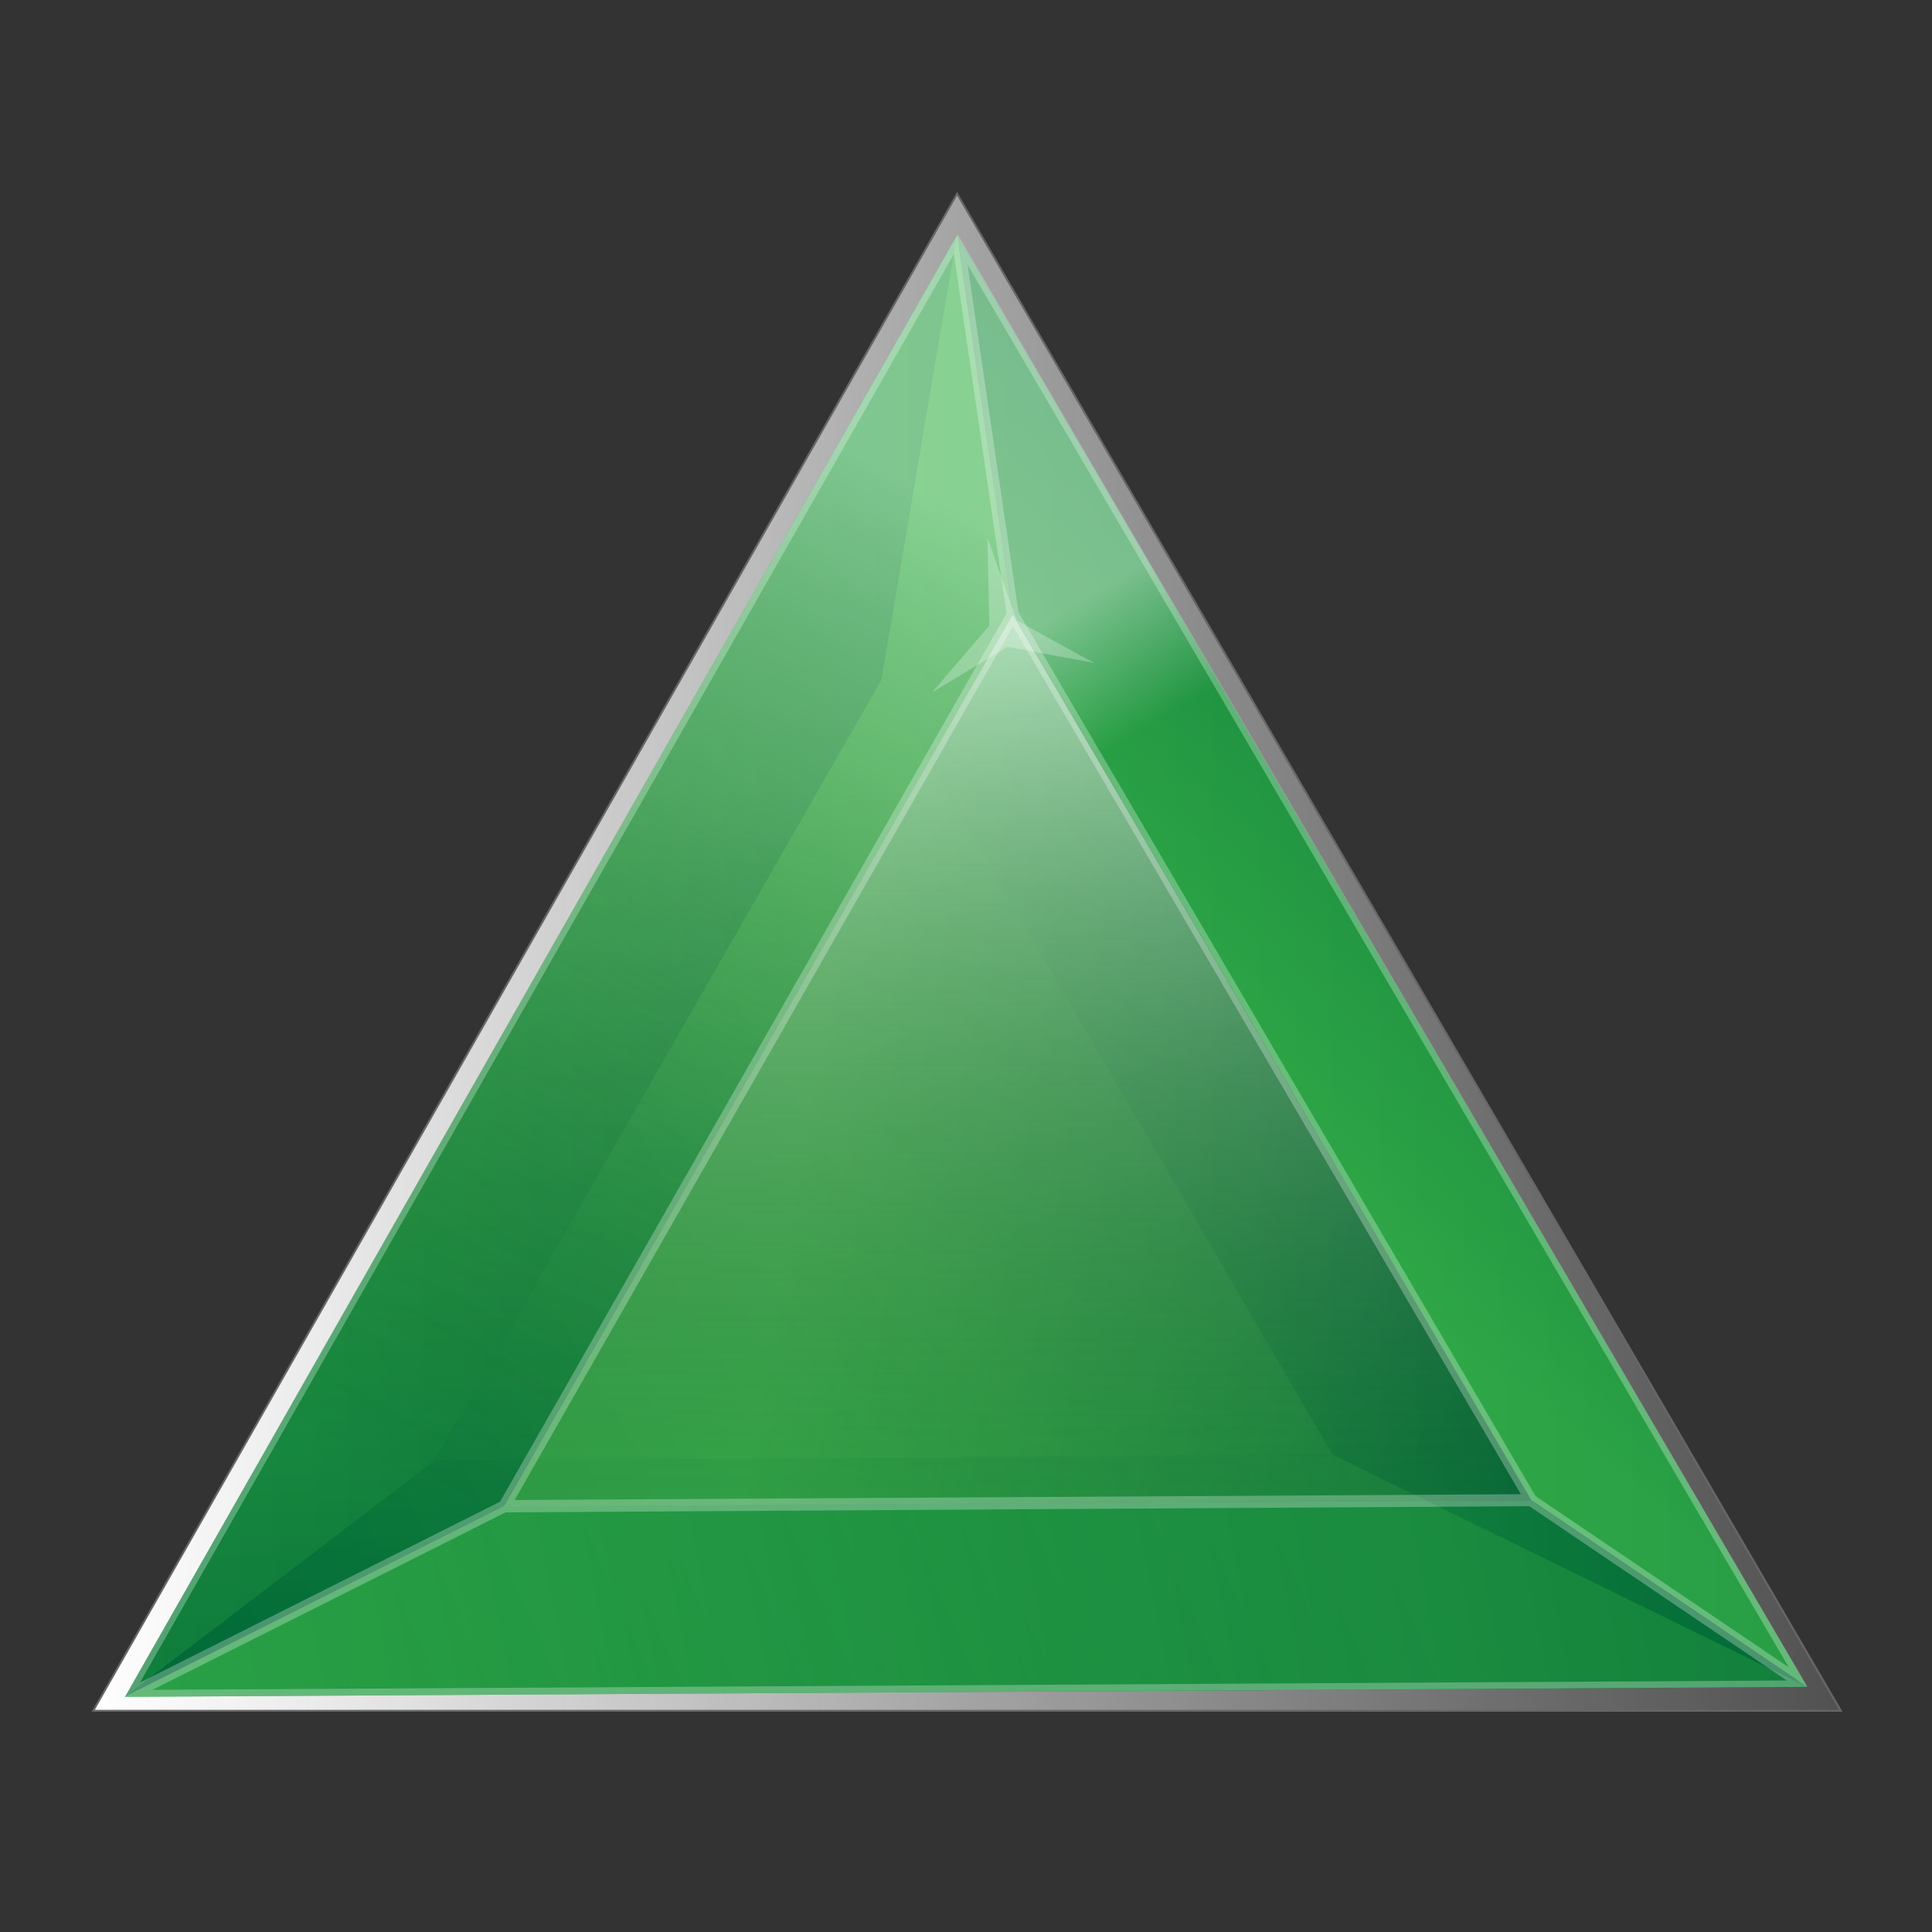 <?xml version="1.0" encoding="utf-8"?>
<!-- Generator: Adobe Illustrator 24.0.0, SVG Export Plug-In . SVG Version: 6.00 Build 0)  -->
<svg version="1.1" id="Layer_1" xmlns="http://www.w3.org/2000/svg" xmlns:xlink="http://www.w3.org/1999/xlink" x="0px" y="0px"
	 viewBox="0 0 1000 1000" style="enable-background:new 0 0 1000 1000;" xml:space="preserve">
<rect x="0" y="0" width="1000" height="1000" fill="#333333" stroke="none"/>
<linearGradient id="SVGID_1_" gradientUnits="userSpaceOnUse" x1="44.137" y1="500.049" x2="955.963" y2="500.049">
	<stop  offset="0" style="stop-color:#FFFFFF"/>
	<stop  offset="0.126" style="stop-color:#F5F5F5;stop-opacity:0.95"/>
	<stop  offset="0.343" style="stop-color:#D9D9D9;stop-opacity:0.863"/>
	<stop  offset="0.624" style="stop-color:#ACACAC;stop-opacity:0.75"/>
	<stop  offset="0.955" style="stop-color:#6F6F6F;stop-opacity:0.618"/>
	<stop  offset="1" style="stop-color:#666666;stop-opacity:0.6"/>
</linearGradient>
<path style="display:none;fill:url(#SVGID_1_);stroke:#666666;stroke-width:3;stroke-miterlimit:10;" d="M64.7,898.9
	c-7.3,0-14.1-3.8-17.7-10.1c-3.8-6.4-3.8-14.2-0.1-20.5l430.7-756.7c3.7-6.4,10.4-10.3,17.7-10.4c7.4-0.1,14.2,3.8,17.8,10.1
	l440,751.4c3.8,6.4,3.8,14.2,0.1,20.5c-3.7,6.4-10.4,10.3-17.7,10.4L64.7,898.9L64.7,898.9z M495.6,162.9L100.2,857.5l799.5-4.7
	L495.6,162.9z"/>
<g id="Layer_2">
</g>
<g>
	<g>
		<linearGradient id="SVGID_2_" gradientUnits="userSpaceOnUse" x1="48.267" y1="492.898" x2="952.793" y2="492.898">
			<stop  offset="0" style="stop-color:#FFFFFF"/>
			<stop  offset="0.126" style="stop-color:#F5F5F5;stop-opacity:0.95"/>
			<stop  offset="0.343" style="stop-color:#D9D9D9;stop-opacity:0.863"/>
			<stop  offset="0.624" style="stop-color:#ACACAC;stop-opacity:0.75"/>
			<stop  offset="0.955" style="stop-color:#6F6F6F;stop-opacity:0.618"/>
			<stop  offset="1" style="stop-color:#666666;stop-opacity:0.6"/>
		</linearGradient>
		<polygon style="fill:url(#SVGID_2_);" points="48.3,885.5 495.4,100.3 952.8,885.5 		"/>
		<path style="fill:#666666;" d="M495.4,101.3L951.9,885H49.1L495.4,101.3 M495.4,99.3L47.4,886h906.3L495.4,99.3L495.4,99.3z"/>
	</g>
	<g id="Layer_2_1_">
		<linearGradient id="SVGID_3_" gradientUnits="userSpaceOnUse" x1="297.449" y1="399.651" x2="290.509" y2="859.113">
			<stop  offset="0" style="stop-color:#39B54A"/>
			<stop  offset="1" style="stop-color:#006837"/>
		</linearGradient>
		<polygon style="fill:url(#SVGID_3_);" points="495.4,121.7 524.2,318.1 261.1,779.6 64.7,878.3 		"/>
		<linearGradient id="SVGID_4_" gradientUnits="userSpaceOnUse" x1="629.205" y1="604.825" x2="904.634" y2="261.717">
			<stop  offset="0" style="stop-color:#39B54A"/>
			<stop  offset="1" style="stop-color:#006837"/>
		</linearGradient>
		<polygon style="fill:url(#SVGID_4_);" points="495.4,121.7 524.2,318.1 792.5,776.5 935.4,873.2 		"/>
		<linearGradient id="SVGID_5_" gradientUnits="userSpaceOnUse" x1="80.886" y1="927.905" x2="935.31" y2="760.27">
			<stop  offset="0" style="stop-color:#39B54A"/>
			<stop  offset="1" style="stop-color:#006837"/>
		</linearGradient>
		<polygon style="fill:url(#SVGID_5_);" points="261.1,779.6 64.7,878.3 935.4,873.2 792.5,776.5 		"/>
		<linearGradient id="SVGID_6_" gradientUnits="userSpaceOnUse" x1="415.541" y1="552.558" x2="822.277" y2="618.434">
			<stop  offset="0" style="stop-color:#39B54A"/>
			<stop  offset="1" style="stop-color:#006837"/>
		</linearGradient>
		<polygon style="fill:url(#SVGID_6_);" points="524.2,318.1 261.1,779.6 792.5,776.5 		"/>
	</g>
	<g id="Layer_3" style="opacity:0.29;">
		<linearGradient id="SVGID_7_" gradientUnits="userSpaceOnUse" x1="64.7" y1="500" x2="495.4" y2="500">
			<stop  offset="0" style="stop-color:#39B54A"/>
			<stop  offset="1" style="stop-color:#006837"/>
		</linearGradient>
		<polygon style="fill:url(#SVGID_7_);" points="495.4,121.7 456.3,351.9 225,756 64.7,878.3 		"/>
		<linearGradient id="SVGID_8_" gradientUnits="userSpaceOnUse" x1="456.3" y1="497.45" x2="935.4" y2="497.45">
			<stop  offset="0" style="stop-color:#39B54A"/>
			<stop  offset="1" style="stop-color:#006837"/>
		</linearGradient>
		<polygon style="fill:url(#SVGID_8_);" points="495.4,121.7 456.3,351.9 689.7,752.9 935.4,873.2 		"/>
		<linearGradient id="SVGID_9_" gradientUnits="userSpaceOnUse" x1="880.809" y1="684.758" x2="81.472" y2="1030.015">
			<stop  offset="0.224" style="stop-color:#39B54A"/>
			<stop  offset="0.341" style="stop-color:#2FA847"/>
			<stop  offset="0.78" style="stop-color:#0D7A3B"/>
			<stop  offset="1" style="stop-color:#006837"/>
		</linearGradient>
		<polygon style="fill:url(#SVGID_9_);" points="225,756 64.7,878.3 935.4,873.2 689.7,752.9 		"/>
		<linearGradient id="SVGID_10_" gradientUnits="userSpaceOnUse" x1="450.111" y1="626.814" x2="52.647" y2="867.492">
			<stop  offset="0" style="stop-color:#39B54A"/>
			<stop  offset="1" style="stop-color:#006837"/>
		</linearGradient>
		<polygon style="fill:url(#SVGID_10_);" points="456.3,351.9 225,756 689.7,752.9 		"/>
	</g>
	<g id="Layer_2_copy_2">
		<linearGradient id="SVGID_11_" gradientUnits="userSpaceOnUse" x1="480.627" y1="256.091" x2="198.718" y2="774.112">
			<stop  offset="0" style="stop-color:#FFFFFF;stop-opacity:0.4"/>
			<stop  offset="1" style="stop-color:#000000;stop-opacity:0"/>
		</linearGradient>
		<polygon style="fill:url(#SVGID_11_);" points="495.4,121.7 524.2,318.1 261.1,779.6 64.7,878.3 		"/>
		<linearGradient id="SVGID_12_" gradientUnits="userSpaceOnUse" x1="558.279" y1="300.579" x2="779.393" y2="680.965">
			<stop  offset="2.120000e-02" style="stop-color:#FFFFFF;stop-opacity:0.4"/>
			<stop  offset="0.189" style="stop-color:#FFFFFF;stop-opacity:0"/>
			<stop  offset="1" style="stop-color:#000000;stop-opacity:0"/>
		</linearGradient>
		<polygon style="fill:url(#SVGID_12_);" points="495.4,121.7 524.2,318.1 792.5,776.5 935.4,873.2 		"/>
		<linearGradient id="SVGID_13_" gradientUnits="userSpaceOnUse" x1="528.518" y1="324.645" x2="526.504" y2="856.116">
			<stop  offset="0" style="stop-color:#FFFFFF;stop-opacity:0.6"/>
			<stop  offset="1" style="stop-color:#000000;stop-opacity:0"/>
		</linearGradient>
		<polygon style="fill:url(#SVGID_13_);" points="524.2,318.1 261.1,779.6 792.5,776.5 		"/>
	</g>
	<g id="Layer_2_copy" style="opacity:0.28;">
		<g>
			<path style="fill:#FFFFFF;" d="M495.9,127.7L930,869.8l-859.8,4.9L495.9,127.7 M495.8,121.6l-431,756.3l870.5-5L495.8,121.6
				L495.8,121.6z"/>
		</g>
		<g style="display:none;">
			<path style="display:inline;fill:#FFFFFF;" d="M524.3,324.3l263,449.6l-520.9,2.9L524.3,324.3 M524.3,318.1L261.1,779.9l531.5-3
				L524.3,318.1L524.3,318.1z"/>
		</g>
		<g>
			<path style="fill:#FFFFFF;" d="M493.7,131L521,317.5L258.8,777.3L72.4,870.9L493.7,131 M495.4,121.7L64.7,878.3l196.4-98.7
				L524.3,318L495.4,121.7L495.4,121.7z"/>
		</g>
		<g>
			<path style="fill:#FFFFFF;" d="M500.8,137l425.1,726l-131.1-88.6L527.2,317L500.8,137 M495.4,121.7L524.3,318l268.3,458.5
				l142.9,96.6L495.4,121.7L495.4,121.7z"/>
		</g>
		<g>
			<path style="fill:#FFFFFF;" d="M791.6,779.6l133.8,90.6l-847.6,5l183.9-92.4L791.6,779.6 M792.5,776.5L261,779.6L64.7,878.3
				l870.7-5.2L792.5,776.5L792.5,776.5z"/>
		</g>
		<g>
			<path style="fill:#FFFFFF;" d="M524.3,324.2l262.9,449.2l-520.8,3L524.3,324.2 M524.2,318.1L261.1,779.6l531.5-3.1L524.2,318.1
				L524.2,318.1z"/>
		</g>
	</g>
	<g id="Layer_8">
		<polygon style="opacity:0.26;fill:#FFFFFF;enable-background:new    ;" points="482.5,358.3 512.1,323.8 511.1,278.3 526.3,321.2 
			566.2,343.1 521.4,334.8 		"/>
	</g>
</g>
</svg>
